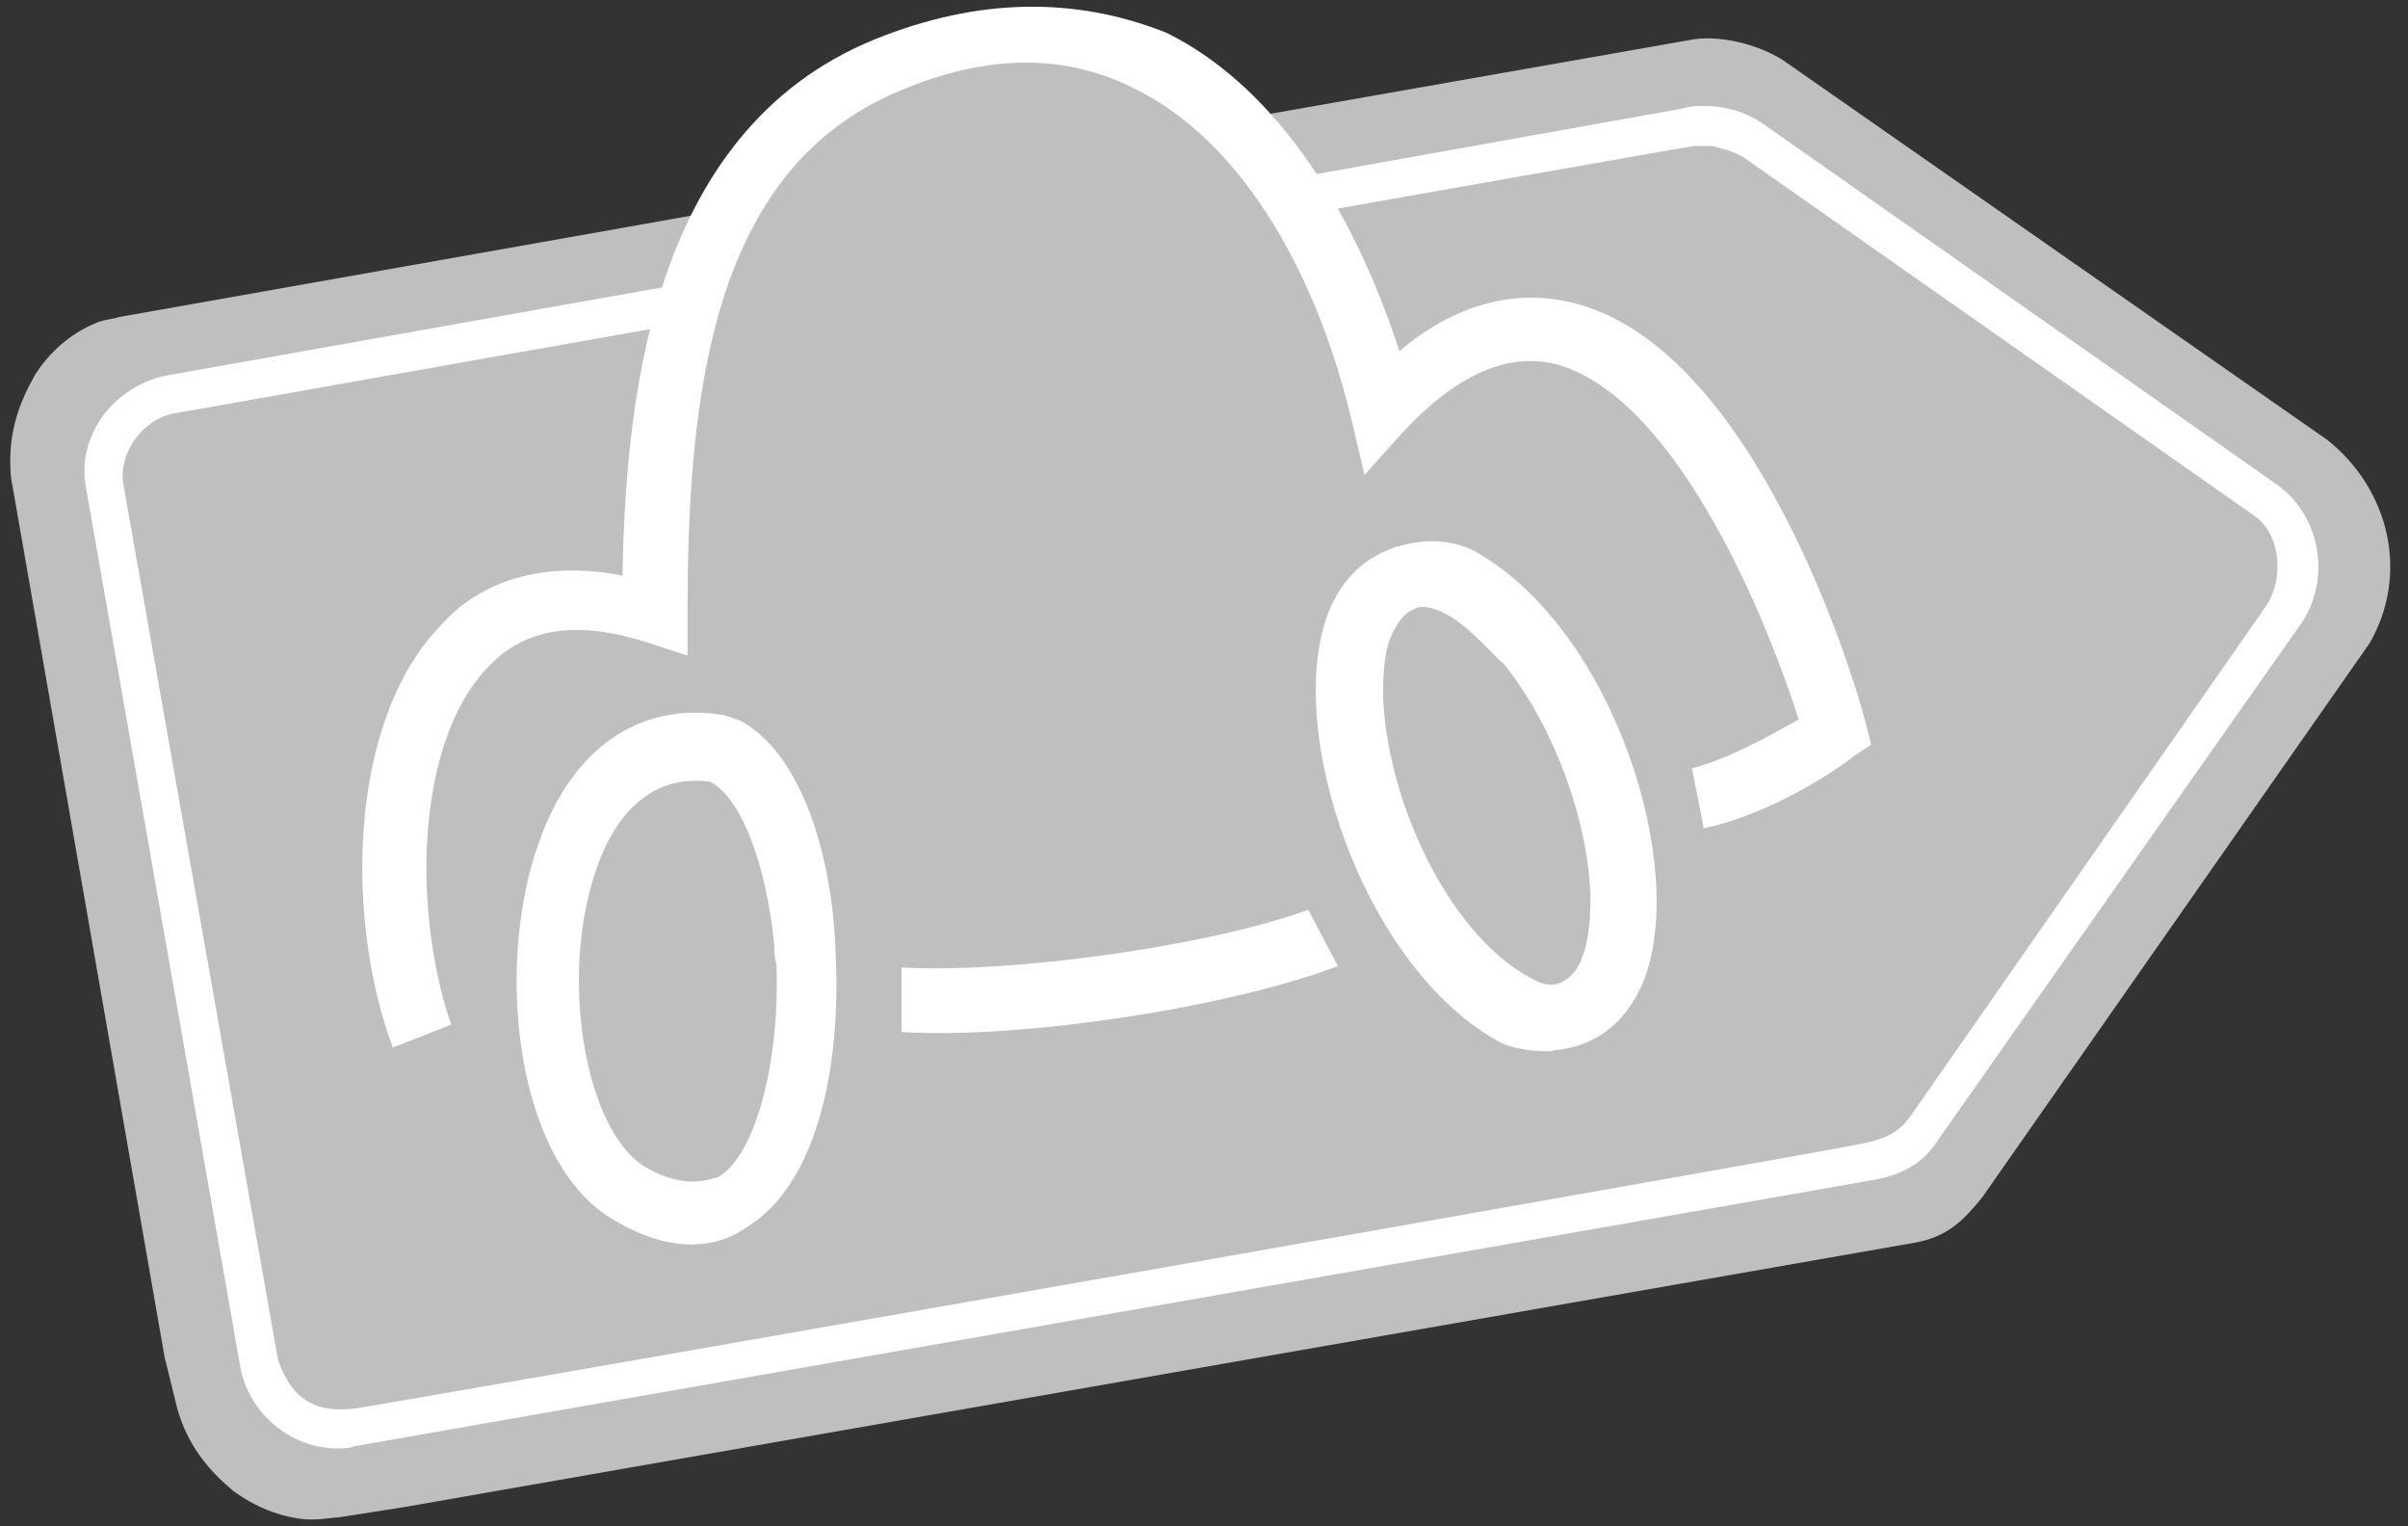 <svg width="101" height="64" viewBox="0 0 101 64" fill="none" xmlns="http://www.w3.org/2000/svg">
<rect x="0" y="0" width="101" height="64" fill="#333333" stroke="none"/>
<g clip-path="url(#clip0_50_2903)">
<path d="M97.623 18.454L74.819 2.547C73.794 1.864 72.054 1.429 70.874 1.678L50.742 5.219C48.536 2.61 45.242 0.932 41.576 0.932C36.419 0.932 32.039 4.225 30.392 8.792L26.384 9.507L4.978 13.297C4.73 13.39 4.45 13.39 4.202 13.483C4.108 13.483 4.015 13.576 3.953 13.576C2.928 14.011 2.058 14.788 1.468 15.72C0.784 16.932 0.349 18.143 0.442 19.759C0.442 19.759 0.442 20.008 0.536 20.443L6.905 56.916L7.433 59.06C7.868 60.613 8.738 61.639 9.763 62.509C10.695 63.192 11.751 63.627 12.87 63.72H13.118C13.553 63.72 14.05 63.627 14.237 63.627L17.002 63.192L80.38 52.101C81.685 51.852 82.369 51.169 83.145 50.206L99.394 26.967C101.072 24.047 100.202 20.505 97.623 18.454Z" fill="#BFBFBF"/>
<path d="M95.541 20.349L73.856 5.126C73.173 4.691 72.396 4.443 71.433 4.443C71.184 4.443 70.905 4.443 70.656 4.536L54.345 7.456L53.413 7.208V8.854L54.967 8.947C54.967 8.947 70.967 6.12 71.06 6.12H71.837C72.085 6.213 72.707 6.307 73.204 6.648L94.547 21.623C95.666 22.4 95.852 24.295 94.982 25.507L80.101 46.85C79.666 47.441 79.169 47.751 78.05 47.969C77.367 48.155 16.132 58.905 14.92 59.06C13.025 59.309 12.155 58.47 11.658 57.01L5.165 20.256C4.978 19.045 5.941 17.584 7.308 17.336L29.242 13.452L30.019 13.266V11.619L29.677 11.713L6.967 15.751C4.823 16.186 3.176 18.237 3.611 20.474L10.073 57.289C10.415 59.278 12.217 60.738 14.112 60.738C14.361 60.738 14.64 60.738 14.889 60.645L78.703 49.46C79.728 49.274 80.691 48.777 81.281 47.813L96.598 26.035C97.778 24.14 97.281 21.623 95.541 20.349Z" fill="white"/>
<path d="M36.699 1.647C27.068 5.561 26.26 17.305 26.105 24.14C22.345 23.394 19.829 24.699 18.524 26.19C14.609 30.167 14.454 38.493 16.474 43.93L18.928 42.967C17.312 38.338 17.375 31.068 20.543 27.899C22.097 26.284 24.303 26.035 27.13 26.936L28.839 27.495V25.631C28.839 16.186 29.988 6.99 37.786 3.79C41.452 2.237 44.776 2.237 47.728 3.79C51.798 5.841 55.06 10.874 56.675 17.553L57.235 19.915L58.85 18.113C61.056 15.752 63.169 14.788 65.188 15.254C70.004 16.466 73.825 25.103 75.441 30.167C74.042 30.975 72.334 31.876 70.967 32.218L71.464 34.734C74.167 34.175 76.932 32.373 77.74 31.72L78.485 31.223L78.237 30.26C77.833 28.645 73.608 14.447 65.872 12.676C63.51 12.117 60.994 12.769 58.695 14.726C56.644 8.388 53.227 3.48 48.908 1.367C45.149 -0.124 41.079 -0.124 36.699 1.647ZM37.817 40.575V43.278C42.943 43.588 51.642 42.221 56.116 40.513L54.873 38.151C50.71 39.674 42.477 40.823 37.817 40.575Z" fill="white"/>
<path d="M65.033 44.086C64.505 44.086 63.728 44.054 62.982 43.744C57.142 40.637 53.755 30.416 55.775 25.538C56.365 24.202 57.266 23.363 58.571 22.928C58.571 22.928 59.161 22.773 59.441 22.742C60.497 22.586 61.46 22.866 61.957 23.177C67.705 26.47 70.842 36.443 68.916 41.196C68.171 42.936 66.897 43.899 65.126 44.054C65.095 44.086 65.064 44.086 65.033 44.086ZM64.567 41.196C65.468 41.569 66.151 40.792 66.338 40.202C66.586 39.612 66.71 38.835 66.71 37.592C66.617 34.361 65.126 30.353 63.044 27.806C63.044 27.806 63.013 27.775 62.982 27.775L62.547 27.34L62.05 26.843C60.373 25.165 59.472 25.476 59.472 25.476C58.85 25.693 58.633 26.128 58.446 26.47L58.415 26.532C58.136 27.091 58.011 27.837 58.011 29.08C58.105 33.46 60.807 39.487 64.567 41.196ZM22.594 35.355C20.73 40.575 21.631 48.808 25.763 51.169C28.372 52.722 30.237 52.225 31.293 51.48C34.4 49.616 35.27 44.396 35.052 40.078C34.959 36.256 33.747 31.534 30.889 30.136L31.044 30.229L30.64 30.074L30.33 29.981C26.85 29.421 23.992 31.348 22.594 35.355ZM27.099 48.963C24.489 47.41 23.433 40.823 25.048 36.349C25.701 34.486 27.099 32.435 29.771 32.777C31.076 33.429 32.132 36.194 32.474 39.612C32.474 39.86 32.474 40.171 32.567 40.419C32.722 44.583 31.666 48.497 30.112 49.367C29.771 49.429 28.808 49.926 27.099 48.963Z" fill="white"/>
</g>
<defs>
<clipPath id="clip0_50_2903">
<rect width="100.039" height="64" fill="white" transform="translate(0.287)"/>
</clipPath>
</defs>
</svg>
